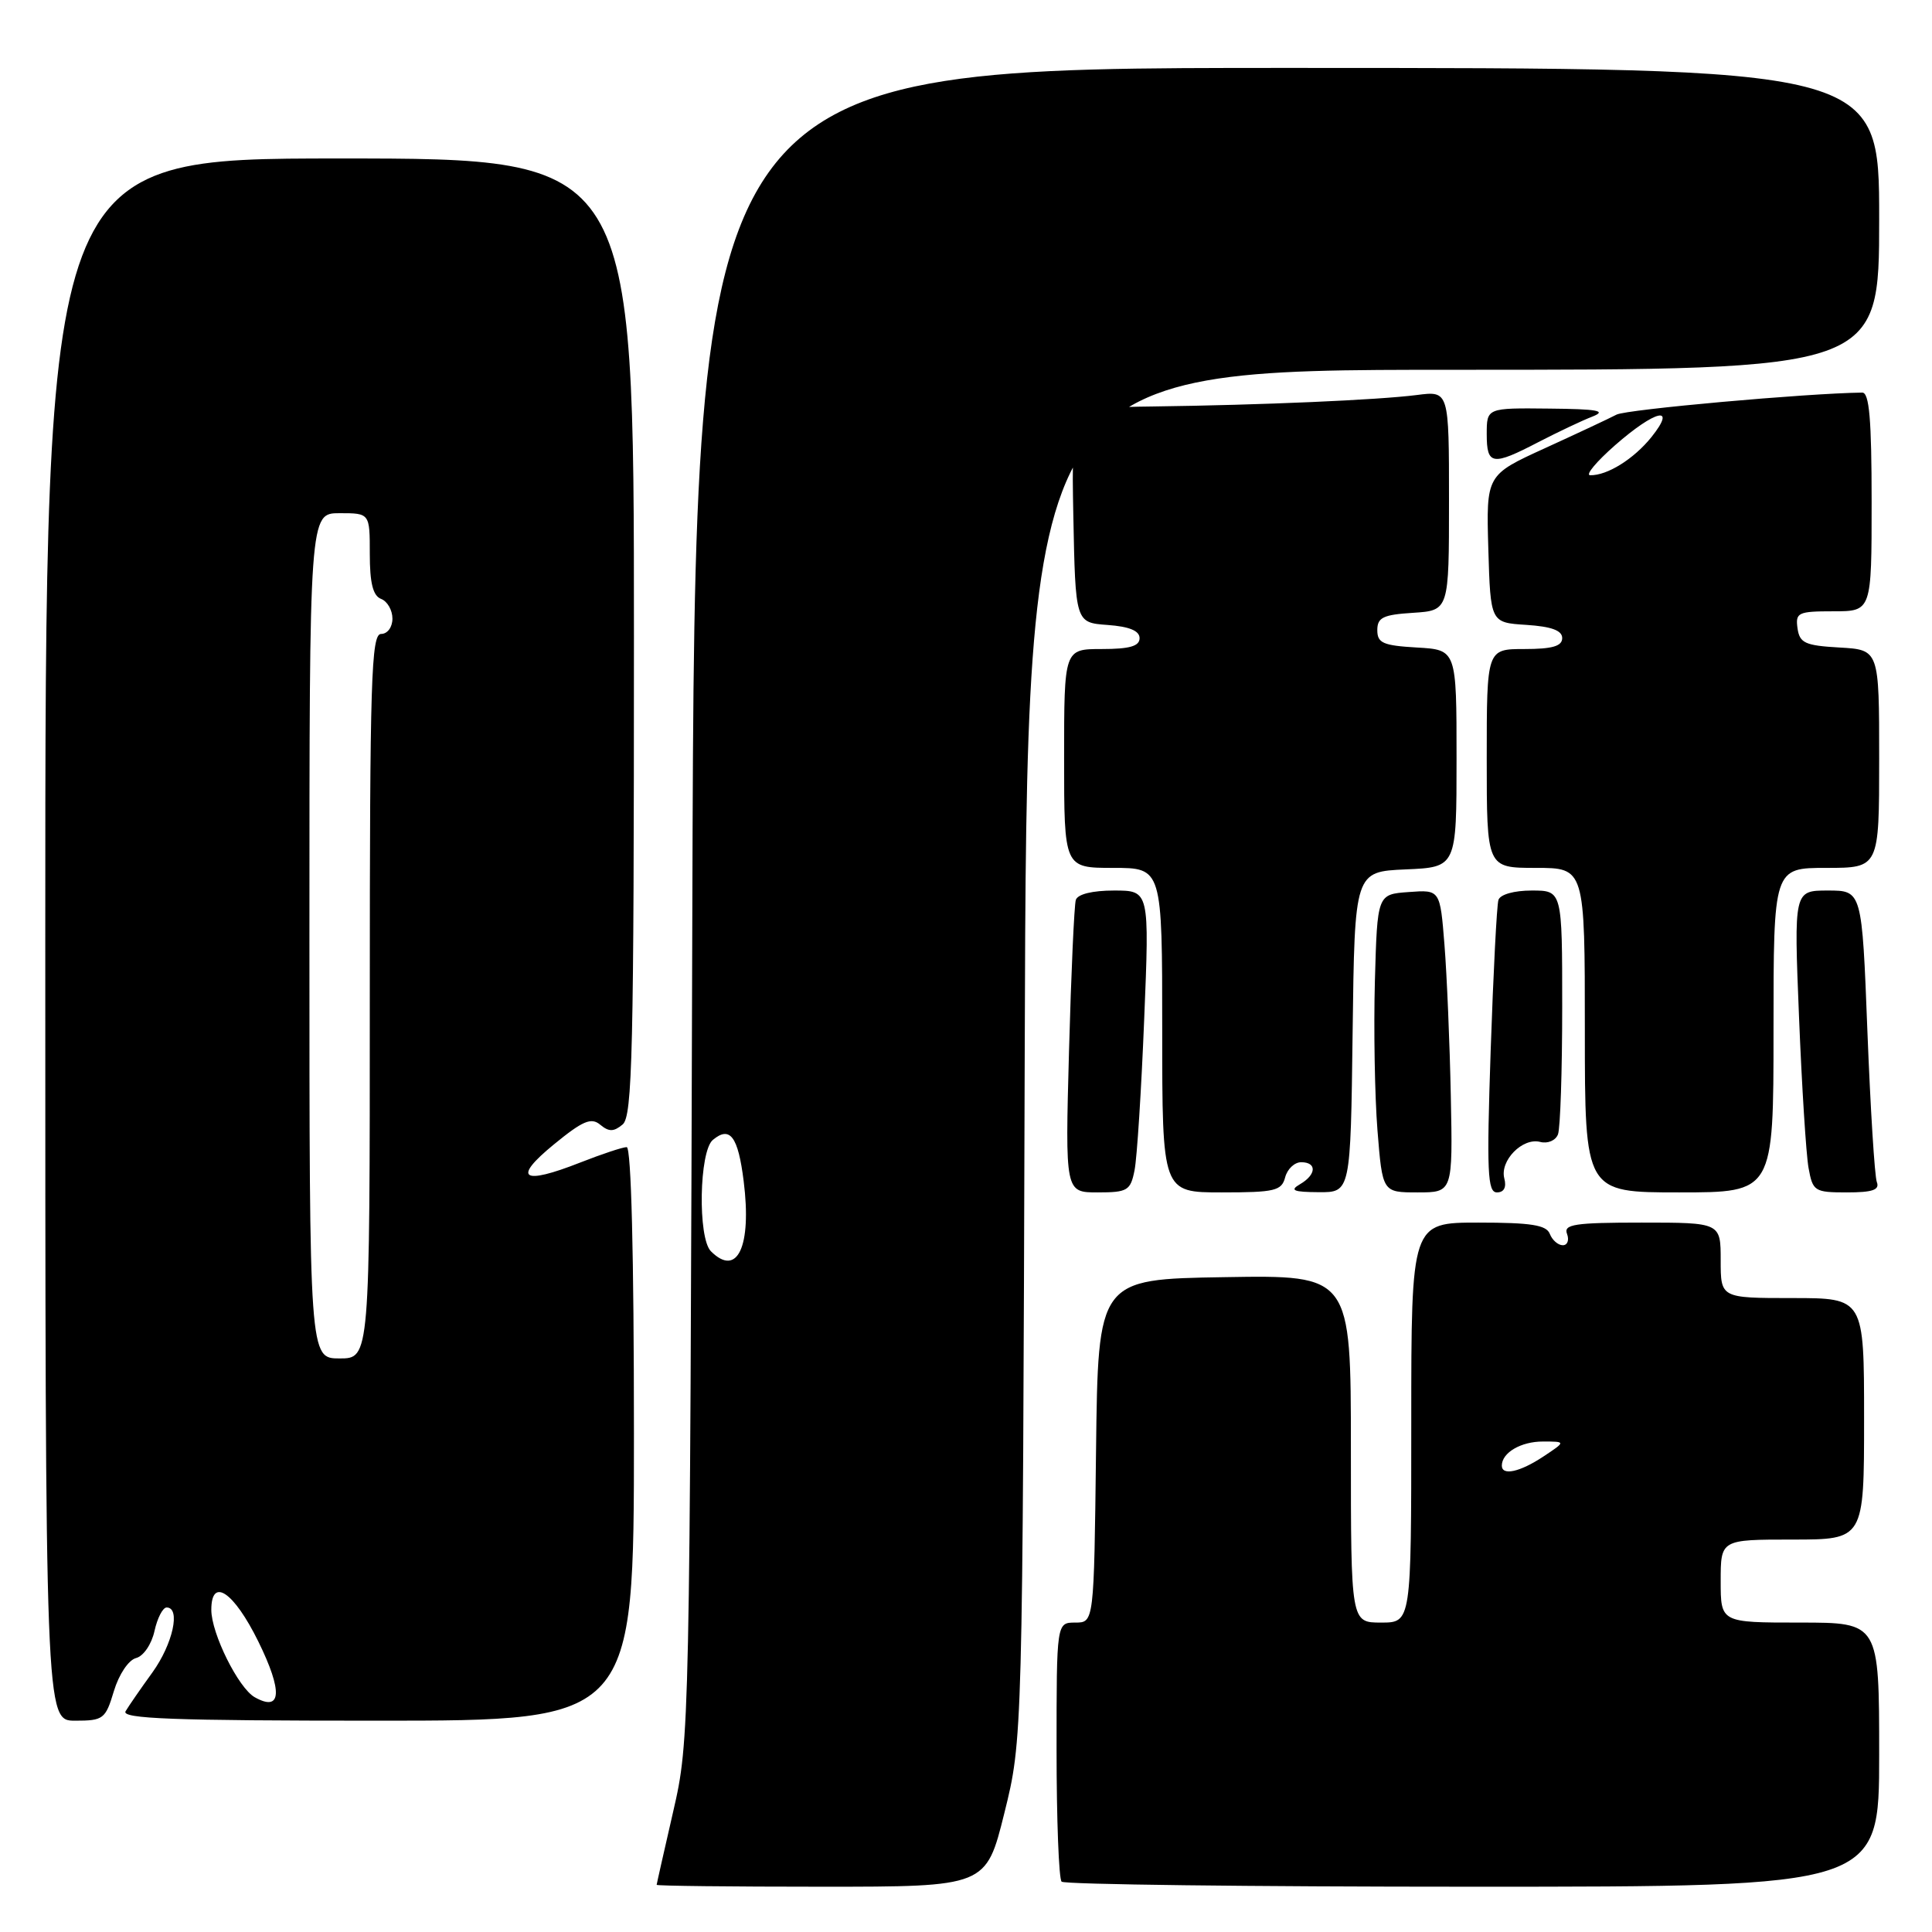 <?xml version="1.0" encoding="UTF-8" standalone="no"?>
<!DOCTYPE svg PUBLIC "-//W3C//DTD SVG 1.1//EN" "http://www.w3.org/Graphics/SVG/1.1/DTD/svg11.dtd" >
<svg xmlns="http://www.w3.org/2000/svg" xmlns:xlink="http://www.w3.org/1999/xlink" version="1.1" viewBox="0 0 256 256">
 <g >
 <path fill="currentColor"
d=" M 133.08 240.25 C 135.50 230.50 135.50 230.50 135.78 139.75 C 136.06 49.00 136.06 49.00 192.53 49.00 C 249.00 49.00 249.00 49.00 249.00 29.00 C 249.00 9.00 249.00 9.00 170.54 9.00 C 92.08 9.00 92.08 9.00 91.74 119.75 C 91.40 229.46 91.38 230.59 89.21 240.00 C 88.01 245.22 87.02 249.61 87.01 249.75 C 87.01 249.89 96.82 250.00 108.83 250.00 C 130.66 250.00 130.66 250.00 133.08 240.25 Z  M 249.00 232.50 C 249.00 215.00 249.00 215.00 238.50 215.00 C 228.00 215.00 228.00 215.00 228.00 209.50 C 228.00 204.00 228.00 204.00 237.50 204.00 C 247.00 204.00 247.00 204.00 247.00 188.00 C 247.00 172.00 247.00 172.00 237.50 172.00 C 228.00 172.00 228.00 172.00 228.00 167.00 C 228.00 162.00 228.00 162.00 217.53 162.00 C 208.64 162.00 207.15 162.23 207.64 163.50 C 207.95 164.32 207.70 165.00 207.08 165.00 C 206.45 165.00 205.68 164.32 205.36 163.50 C 204.91 162.32 202.88 162.00 195.89 162.00 C 187.00 162.00 187.00 162.00 187.00 188.50 C 187.00 215.00 187.00 215.00 183.00 215.00 C 179.00 215.00 179.00 215.00 179.00 191.98 C 179.00 168.95 179.00 168.95 162.25 169.23 C 145.50 169.50 145.50 169.50 145.23 192.25 C 144.96 215.00 144.96 215.00 142.48 215.00 C 140.00 215.00 140.00 215.00 140.00 231.83 C 140.00 241.09 140.30 248.97 140.67 249.33 C 141.03 249.70 165.56 250.00 195.17 250.00 C 249.00 250.00 249.00 250.00 249.00 232.50 Z  M 15.09 224.08 C 15.76 221.86 17.03 219.96 18.03 219.70 C 19.01 219.45 20.09 217.86 20.47 216.12 C 20.85 214.40 21.57 213.00 22.08 213.00 C 23.97 213.00 22.91 217.83 20.20 221.60 C 18.65 223.74 17.05 226.06 16.64 226.75 C 16.04 227.74 22.96 228.00 49.94 228.00 C 84.00 228.00 84.00 228.00 84.00 190.00 C 84.00 166.31 83.64 152.00 83.04 152.00 C 82.51 152.00 79.74 152.92 76.89 154.04 C 69.17 157.08 67.85 156.18 73.37 151.66 C 77.21 148.51 78.34 148.03 79.53 149.03 C 80.69 149.99 81.32 149.98 82.50 149.00 C 83.80 147.92 84.00 139.49 84.00 84.38 C 84.00 21.00 84.00 21.00 45.00 21.00 C 6.00 21.00 6.00 21.00 6.00 124.50 C 6.00 228.00 6.00 228.00 9.96 228.00 C 13.70 228.00 13.98 227.78 15.09 224.08 Z  M 150.33 155.08 C 150.66 153.47 151.23 144.47 151.61 135.08 C 152.31 118.00 152.31 118.00 147.62 118.00 C 144.75 118.00 142.79 118.48 142.55 119.25 C 142.34 119.94 141.93 128.94 141.65 139.25 C 141.14 158.00 141.14 158.00 145.45 158.00 C 149.40 158.00 149.80 157.76 150.33 155.08 Z  M 170.29 156.00 C 170.58 154.90 171.53 154.00 172.41 154.00 C 174.52 154.00 174.44 155.65 172.25 156.92 C 170.86 157.73 171.37 157.95 174.73 157.97 C 178.96 158.00 178.96 158.00 179.23 136.75 C 179.50 115.50 179.50 115.50 186.25 115.20 C 193.00 114.91 193.00 114.91 193.00 100.51 C 193.00 86.10 193.00 86.10 187.75 85.80 C 183.27 85.54 182.50 85.21 182.50 83.50 C 182.50 81.82 183.27 81.45 187.25 81.20 C 192.00 80.89 192.00 80.89 192.00 66.34 C 192.00 51.79 192.00 51.79 187.75 52.34 C 182.58 53.00 167.27 53.67 152.72 53.86 C 141.95 54.00 141.95 54.00 142.22 68.25 C 142.50 82.50 142.50 82.50 146.75 82.81 C 149.64 83.02 151.00 83.58 151.00 84.56 C 151.00 85.62 149.69 86.00 146.00 86.00 C 141.00 86.00 141.00 86.00 141.00 100.50 C 141.00 115.00 141.00 115.00 147.50 115.00 C 154.00 115.00 154.00 115.00 154.00 136.50 C 154.00 158.00 154.00 158.00 161.88 158.00 C 168.93 158.00 169.82 157.79 170.29 156.00 Z  M 192.24 145.25 C 192.10 138.24 191.72 129.21 191.40 125.20 C 190.82 117.89 190.82 117.89 186.66 118.20 C 182.50 118.50 182.50 118.50 182.18 130.00 C 182.01 136.32 182.16 145.21 182.52 149.75 C 183.18 158.00 183.18 158.00 187.84 158.00 C 192.50 158.00 192.50 158.00 192.24 145.25 Z  M 199.33 156.15 C 198.71 153.79 201.75 150.70 204.08 151.31 C 205.08 151.57 206.12 151.13 206.44 150.31 C 206.75 149.50 207.00 141.90 207.00 133.42 C 207.00 118.00 207.00 118.00 202.97 118.00 C 200.62 118.00 198.78 118.52 198.55 119.25 C 198.33 119.94 197.87 128.94 197.52 139.25 C 196.98 155.33 197.10 158.00 198.35 158.00 C 199.28 158.00 199.64 157.33 199.33 156.15 Z  M 235.00 136.50 C 235.00 115.00 235.00 115.00 242.00 115.00 C 249.00 115.00 249.00 115.00 249.00 100.55 C 249.00 86.10 249.00 86.10 243.75 85.80 C 239.18 85.54 238.46 85.21 238.18 83.25 C 237.89 81.17 238.25 81.00 242.93 81.00 C 248.00 81.00 248.00 81.00 248.00 66.50 C 248.00 55.56 247.69 52.00 246.75 52.02 C 239.38 52.11 215.51 54.25 214.20 54.94 C 213.27 55.43 209.00 57.43 204.71 59.39 C 196.93 62.94 196.93 62.94 197.21 72.72 C 197.50 82.50 197.50 82.50 202.25 82.80 C 205.58 83.02 207.00 83.54 207.00 84.55 C 207.00 85.62 205.69 86.00 202.00 86.00 C 197.00 86.00 197.00 86.00 197.00 100.50 C 197.00 115.00 197.00 115.00 203.50 115.00 C 210.00 115.00 210.00 115.00 210.00 136.50 C 210.00 158.00 210.00 158.00 222.50 158.00 C 235.00 158.00 235.00 158.00 235.00 136.50 Z  M 248.69 156.63 C 248.40 155.87 247.84 146.87 247.44 136.63 C 246.72 118.00 246.72 118.00 242.21 118.00 C 237.70 118.00 237.70 118.00 238.38 134.75 C 238.75 143.96 239.32 152.96 239.64 154.75 C 240.20 157.85 240.43 158.00 244.72 158.00 C 248.12 158.00 249.09 157.67 248.69 156.63 Z  M 203.85 58.58 C 206.41 57.26 209.62 55.73 211.00 55.20 C 212.96 54.43 211.71 54.20 205.25 54.14 C 197.00 54.05 197.00 54.05 197.00 57.53 C 197.00 61.65 197.74 61.76 203.85 58.58 Z  M 94.20 165.80 C 92.44 164.04 92.64 152.54 94.46 151.04 C 96.73 149.15 97.80 150.58 98.54 156.50 C 99.63 165.17 97.70 169.30 94.20 165.80 Z  M 199.00 194.20 C 199.00 192.49 201.54 191.00 204.45 191.01 C 207.50 191.01 207.50 191.01 204.50 193.00 C 201.39 195.06 199.00 195.58 199.00 194.20 Z  M 33.75 224.89 C 31.59 223.67 28.00 216.44 28.00 213.31 C 28.00 208.91 30.97 210.90 34.22 217.49 C 37.49 224.13 37.32 226.90 33.75 224.89 Z  M 41.00 124.00 C 41.00 68.00 41.00 68.00 45.00 68.00 C 49.00 68.00 49.00 68.00 49.00 73.39 C 49.00 77.26 49.42 78.95 50.50 79.36 C 51.33 79.68 52.00 80.85 52.00 81.97 C 52.00 83.11 51.34 84.00 50.50 84.00 C 49.19 84.00 49.00 90.00 49.00 132.00 C 49.00 180.00 49.00 180.00 45.00 180.00 C 41.00 180.00 41.00 180.00 41.00 124.00 Z  M 214.00 59.00 C 219.38 54.29 222.24 53.64 218.83 57.91 C 216.49 60.82 212.95 63.03 210.70 62.97 C 210.04 62.95 211.53 61.17 214.00 59.00 Z "/>
</g>
</svg>